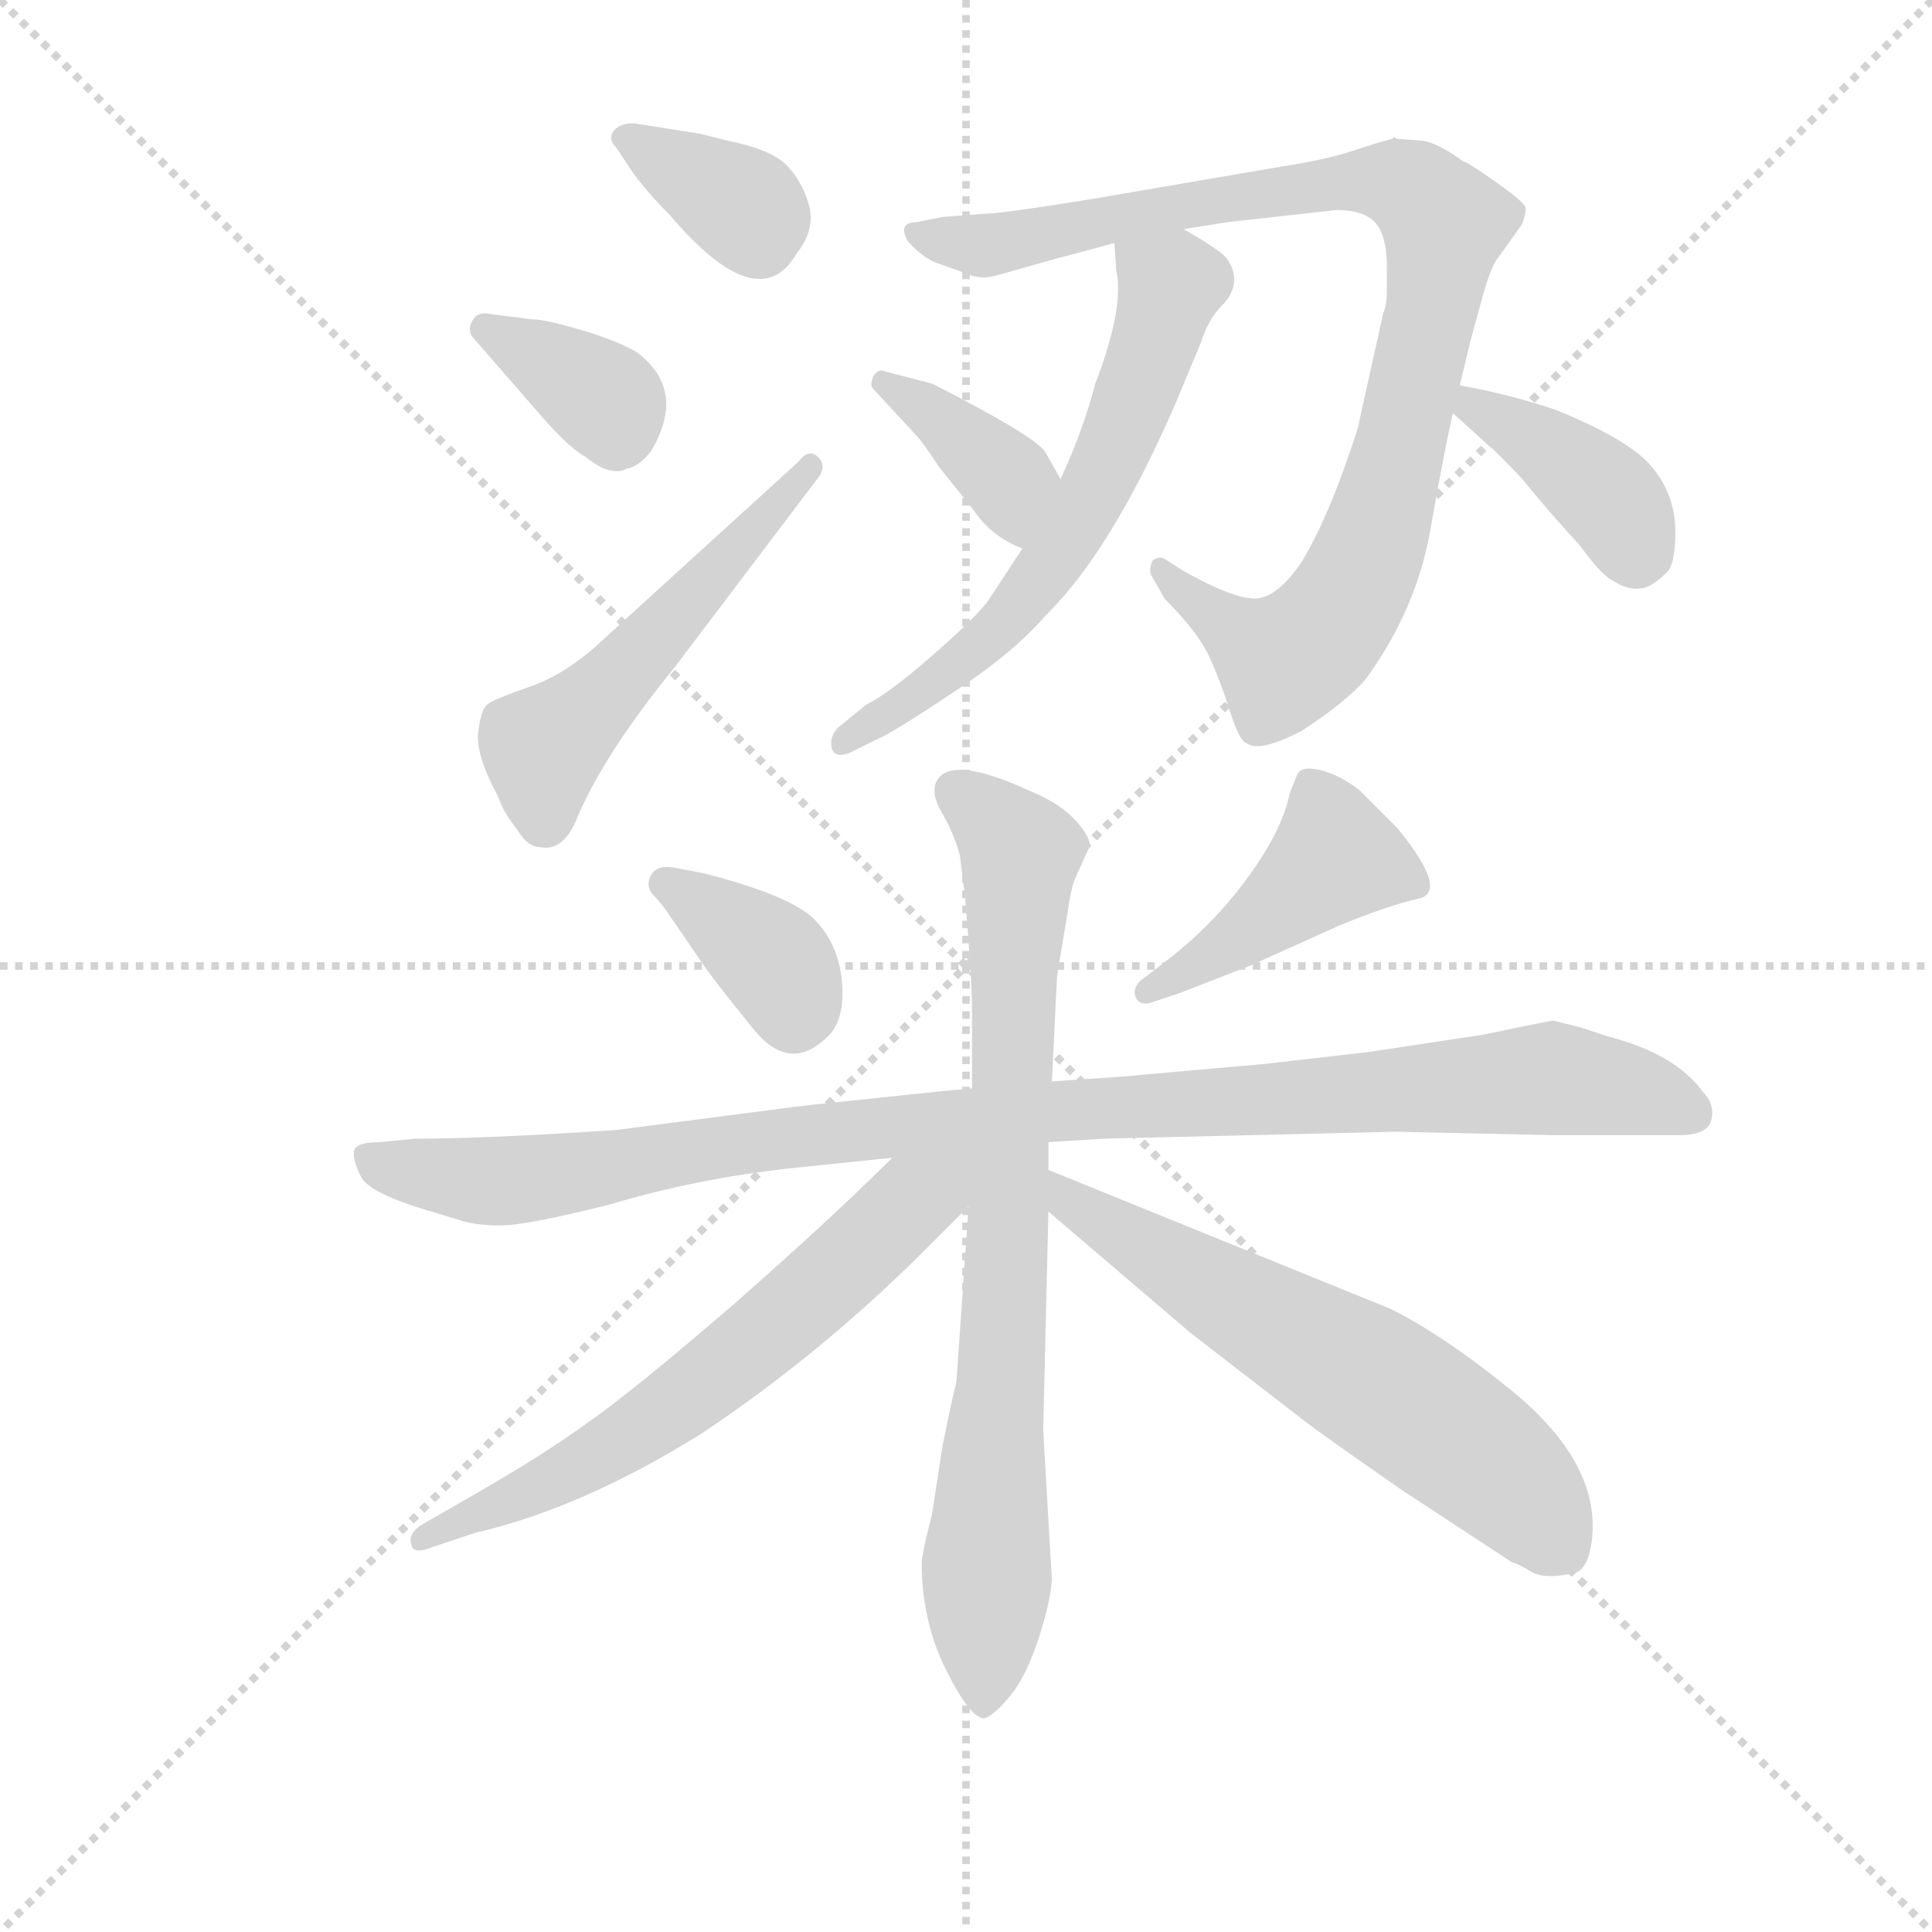 <svg version="1.1" viewBox="0 0 1024 1024" xmlns="http://www.w3.org/2000/svg">
  <g stroke="lightgray" stroke-dasharray="1,1" stroke-width="1" transform="scale(4, 4)">
    <line x1="0" y1="0" x2="256" y2="256"></line>
    <line x1="256" y1="0" x2="0" y2="256"></line>
    <line x1="128" y1="0" x2="128" y2="256"></line>
    <line x1="0" y1="128" x2="256" y2="128"></line>
  </g>
  <g transform="scale(0.92, -0.92) translate(60, -830)">
    <style type="text/css">
      
        @keyframes keyframes0 {
          from {
            stroke: blue;
            stroke-dashoffset: 353;
            stroke-width: 128;
          }
          53% {
            animation-timing-function: step-end;
            stroke: blue;
            stroke-dashoffset: 0;
            stroke-width: 128;
          }
          to {
            stroke: black;
            stroke-width: 1024;
          }
        }
        #make-me-a-hanzi-animation-0 {
          animation: keyframes0 0.537s both;
          animation-delay: 0s;
          animation-timing-function: linear;
        }
      
        @keyframes keyframes1 {
          from {
            stroke: blue;
            stroke-dashoffset: 356;
            stroke-width: 128;
          }
          54% {
            animation-timing-function: step-end;
            stroke: blue;
            stroke-dashoffset: 0;
            stroke-width: 128;
          }
          to {
            stroke: black;
            stroke-width: 1024;
          }
        }
        #make-me-a-hanzi-animation-1 {
          animation: keyframes1 0.54s both;
          animation-delay: 0.537s;
          animation-timing-function: linear;
        }
      
        @keyframes keyframes2 {
          from {
            stroke: blue;
            stroke-dashoffset: 520;
            stroke-width: 128;
          }
          63% {
            animation-timing-function: step-end;
            stroke: blue;
            stroke-dashoffset: 0;
            stroke-width: 128;
          }
          to {
            stroke: black;
            stroke-width: 1024;
          }
        }
        #make-me-a-hanzi-animation-2 {
          animation: keyframes2 0.673s both;
          animation-delay: 1.077s;
          animation-timing-function: linear;
        }
      
        @keyframes keyframes3 {
          from {
            stroke: blue;
            stroke-dashoffset: 932;
            stroke-width: 128;
          }
          75% {
            animation-timing-function: step-end;
            stroke: blue;
            stroke-dashoffset: 0;
            stroke-width: 128;
          }
          to {
            stroke: black;
            stroke-width: 1024;
          }
        }
        #make-me-a-hanzi-animation-3 {
          animation: keyframes3 1.008s both;
          animation-delay: 1.75s;
          animation-timing-function: linear;
        }
      
        @keyframes keyframes4 {
          from {
            stroke: blue;
            stroke-dashoffset: 620;
            stroke-width: 128;
          }
          67% {
            animation-timing-function: step-end;
            stroke: blue;
            stroke-dashoffset: 0;
            stroke-width: 128;
          }
          to {
            stroke: black;
            stroke-width: 1024;
          }
        }
        #make-me-a-hanzi-animation-4 {
          animation: keyframes4 0.755s both;
          animation-delay: 2.759s;
          animation-timing-function: linear;
        }
      
        @keyframes keyframes5 {
          from {
            stroke: blue;
            stroke-dashoffset: 378;
            stroke-width: 128;
          }
          55% {
            animation-timing-function: step-end;
            stroke: blue;
            stroke-dashoffset: 0;
            stroke-width: 128;
          }
          to {
            stroke: black;
            stroke-width: 1024;
          }
        }
        #make-me-a-hanzi-animation-5 {
          animation: keyframes5 0.558s both;
          animation-delay: 3.513s;
          animation-timing-function: linear;
        }
      
        @keyframes keyframes6 {
          from {
            stroke: blue;
            stroke-dashoffset: 395;
            stroke-width: 128;
          }
          56% {
            animation-timing-function: step-end;
            stroke: blue;
            stroke-dashoffset: 0;
            stroke-width: 128;
          }
          to {
            stroke: black;
            stroke-width: 1024;
          }
        }
        #make-me-a-hanzi-animation-6 {
          animation: keyframes6 0.571s both;
          animation-delay: 4.071s;
          animation-timing-function: linear;
        }
      
        @keyframes keyframes7 {
          from {
            stroke: blue;
            stroke-dashoffset: 363;
            stroke-width: 128;
          }
          54% {
            animation-timing-function: step-end;
            stroke: blue;
            stroke-dashoffset: 0;
            stroke-width: 128;
          }
          to {
            stroke: black;
            stroke-width: 1024;
          }
        }
        #make-me-a-hanzi-animation-7 {
          animation: keyframes7 0.545s both;
          animation-delay: 4.642s;
          animation-timing-function: linear;
        }
      
        @keyframes keyframes8 {
          from {
            stroke: blue;
            stroke-dashoffset: 433;
            stroke-width: 128;
          }
          58% {
            animation-timing-function: step-end;
            stroke: blue;
            stroke-dashoffset: 0;
            stroke-width: 128;
          }
          to {
            stroke: black;
            stroke-width: 1024;
          }
        }
        #make-me-a-hanzi-animation-8 {
          animation: keyframes8 0.602s both;
          animation-delay: 5.188s;
          animation-timing-function: linear;
        }
      
        @keyframes keyframes9 {
          from {
            stroke: blue;
            stroke-dashoffset: 1025;
            stroke-width: 128;
          }
          77% {
            animation-timing-function: step-end;
            stroke: blue;
            stroke-dashoffset: 0;
            stroke-width: 128;
          }
          to {
            stroke: black;
            stroke-width: 1024;
          }
        }
        #make-me-a-hanzi-animation-9 {
          animation: keyframes9 1.084s both;
          animation-delay: 5.79s;
          animation-timing-function: linear;
        }
      
        @keyframes keyframes10 {
          from {
            stroke: blue;
            stroke-dashoffset: 801;
            stroke-width: 128;
          }
          72% {
            animation-timing-function: step-end;
            stroke: blue;
            stroke-dashoffset: 0;
            stroke-width: 128;
          }
          to {
            stroke: black;
            stroke-width: 1024;
          }
        }
        #make-me-a-hanzi-animation-10 {
          animation: keyframes10 0.902s both;
          animation-delay: 6.874s;
          animation-timing-function: linear;
        }
      
        @keyframes keyframes11 {
          from {
            stroke: blue;
            stroke-dashoffset: 637;
            stroke-width: 128;
          }
          67% {
            animation-timing-function: step-end;
            stroke: blue;
            stroke-dashoffset: 0;
            stroke-width: 128;
          }
          to {
            stroke: black;
            stroke-width: 1024;
          }
        }
        #make-me-a-hanzi-animation-11 {
          animation: keyframes11 0.768s both;
          animation-delay: 7.776s;
          animation-timing-function: linear;
        }
      
        @keyframes keyframes12 {
          from {
            stroke: blue;
            stroke-dashoffset: 619;
            stroke-width: 128;
          }
          67% {
            animation-timing-function: step-end;
            stroke: blue;
            stroke-dashoffset: 0;
            stroke-width: 128;
          }
          to {
            stroke: black;
            stroke-width: 1024;
          }
        }
        #make-me-a-hanzi-animation-12 {
          animation: keyframes12 0.754s both;
          animation-delay: 8.544s;
          animation-timing-function: linear;
        }
      
    </style>
    
      <path d="M 305 759 Q 297 759 293.5 754.5 Q 290 750 295 745 L 305 730 Q 314 718 326 706 Q 377 646 399 684 Q 410 698 406 712 Q 402 726 393 735 Q 384 744 359 749 L 343 753 L 305 759 Z" fill="lightgray"></path>
    
      <path d="M 253 589 Q 268 572 277 567 Q 292 555 301 560 Q 308 561 315 570 Q 336 605 307 627 Q 295 634 274.5 640 Q 254 646 247 646 L 223 649 Q 215 651 212 645 Q 209 639 213 635 L 253 589 Z" fill="lightgray"></path>
    
      <path d="M 288 462 Q 267 442 245.5 434.5 Q 224 427 220.5 424 Q 217 421 215.5 408 Q 214 395 227 371 Q 230 362 238 352 Q 244 342 251 342 Q 265 339 273 360 Q 289 397 329 446 L 410 553 Q 417 561 411.5 566.5 Q 406 572 400 564 L 288 462 Z" fill="lightgray"></path>
    
      <path d="M 710 709 Q 726 709 732.5 701.5 Q 739 694 739 676 L 739 663 Q 739 654 737 650 L 723 587 Q 723 584 713 556.5 Q 703 529 691 508 Q 678 488 666 485.5 Q 654 483 622 501 L 611 508 Q 608 510 604 507 Q 602 503 603 499 L 611 485 Q 630 466 636.5 452 Q 643 438 648.5 420.5 Q 654 403 658 402 Q 665 396 690 409 Q 716 426 727 439 Q 756 479 764 524.5 Q 772 570 777 592 L 781 608 L 787 633 L 793 655 Q 798 674 802 680 L 817 701 Q 819 707 819 710 Q 819 713 802 725 Q 785 737 783 737 Q 768 748 759 749 L 745 750 L 743 751 L 742 750 Q 734 748 719 743 Q 704 738 678 734 L 567 715 Q 517 707 509 707 L 483 705 L 468 702 Q 457 702 463 691 Q 472 681 481 678 Q 490 675 497.5 672 Q 505 669 513 671 L 552 682 Q 553 682 582 690 L 622 698 L 647 702 L 710 709 Z" fill="lightgray"></path>
    
      <path d="M 582 690 L 583 675 Q 588 653 571 609 Q 564 582 551 554 L 529 514 L 510 485 Q 504 476 479 454 Q 453 431 439 424 L 423 411 Q 418 406 419 400 Q 420 393 429 396 L 445 404 Q 453 407 489 431 Q 524 454 542 475 Q 580 512 617 597 L 632 633 Q 636 646 644 654 Q 651 661 651 669 Q 651 676 646 682 Q 641 687 622 698 C 596 713 580 720 582 690 Z" fill="lightgray"></path>
    
      <path d="M 551 554 L 542 570 Q 534 580 477 609 L 450 616 Q 446 618 443 613 Q 441 608 443 606 L 468 579 Q 471 576 481 561 L 501 536 Q 511 521 529 514 C 557 502 566 528 551 554 Z" fill="lightgray"></path>
    
      <path d="M 777 592 L 798 573 Q 802 570 817 554 Q 835 532 850 516 Q 863 498 870 495 Q 878 490 885 491 Q 891 491 901 501 Q 906 508 905 529 Q 903 550 888 565 Q 873 579 836 594 Q 809 603 781 608 C 754 613 755 612 777 592 Z" fill="lightgray"></path>
    
      <path d="M 329 330 Q 319 332 315.5 326.5 Q 312 321 315 316 L 322 308 L 344 276 Q 349 268 375 236 Q 396 211 418 234 Q 427 244 425 265 Q 423 286 409.5 300 Q 396 314 345 327 L 329 330 Z" fill="lightgray"></path>
    
      <path d="M 597 265 Q 592 260 594.5 255 Q 597 250 605 253 L 620 258 L 661 274 L 712 297 Q 739 308 756 312 Q 776 315 745 353 L 723 375 Q 711 384 700 386.5 Q 689 389 687 383 L 683 373 Q 679 352 658.5 324 Q 638 296 610 275 L 597 265 Z" fill="lightgray"></path>
    
      <path d="M 544 172 L 576 174 L 744 178 L 836 176 L 907 176 Q 924 176 926 185 Q 928 194 921 201 Q 905 223 866 233 L 851 238 L 835 242 Q 833 242 795 234 L 729 224 L 668 217 L 600 211 Q 591 210 576 209 Q 561 208 546 207 L 500 203 L 479 201 L 403 193 L 295 179 Q 220 174 179 174 L 159 172 Q 145 172 144 167 Q 143 162 148 152 Q 153 142 192 131 L 205 127 Q 214 124 228.5 124 Q 243 124 291 136 Q 341 151 396 157 L 454 163 L 544 172 Z" fill="lightgray"></path>
    
      <path d="M 544 156 L 544 172 L 546 207 L 549 268 L 555 304 Q 557 318 559 323 L 568 343 Q 567 350 558 359 Q 549 368 534 374 Q 491 394 481 382 Q 475 375 482.5 362 Q 490 349 493 337 L 496 313 Q 500 265 500 248 L 500 203 L 498 135 L 491 34 Q 488 22 483 -3 L 477 -42 Q 471 -66 471 -70 Q 471 -104 485 -132 Q 499 -160 507 -160 Q 513 -158 522 -147 Q 531 -136 538 -115 Q 545 -94 546 -80 L 541 6 L 544 132 L 544 156 Z" fill="lightgray"></path>
    
      <path d="M 454 163 Q 419 128 362 78 Q 304 28 278 10 Q 252 -9 208 -34 L 182 -49 Q 175 -54 177 -60 Q 178 -66 190 -61 L 214 -53 Q 275 -39 344 4 Q 413 50 473 110 L 498 135 C 530 167 499 207 454 163 Z" fill="lightgray"></path>
    
      <path d="M 848 -76 Q 855 -73 857 -58 Q 863 -12 807 32 Q 771 61 741 76 L 544 156 C 516 167 521 151 544 132 L 626 62 L 692 11 Q 701 4 747 -28 L 811 -70 Q 815 -71 823 -76 Q 831 -80 848 -76 Z" fill="lightgray"></path>
    
    
      <clipPath id="make-me-a-hanzi-clip-0">
        <path d="M 305 759 Q 297 759 293.5 754.5 Q 290 750 295 745 L 305 730 Q 314 718 326 706 Q 377 646 399 684 Q 410 698 406 712 Q 402 726 393 735 Q 384 744 359 749 L 343 753 L 305 759 Z"></path>
      </clipPath>
      <path clip-path="url(#make-me-a-hanzi-clip-0)" d="M 302 751 L 370 710 L 377 694" fill="none" id="make-me-a-hanzi-animation-0" stroke-dasharray="225 450" stroke-linecap="round"></path>
    
      <clipPath id="make-me-a-hanzi-clip-1">
        <path d="M 253 589 Q 268 572 277 567 Q 292 555 301 560 Q 308 561 315 570 Q 336 605 307 627 Q 295 634 274.5 640 Q 254 646 247 646 L 223 649 Q 215 651 212 645 Q 209 639 213 635 L 253 589 Z"></path>
      </clipPath>
      <path clip-path="url(#make-me-a-hanzi-clip-1)" d="M 220 641 L 290 599 L 294 581" fill="none" id="make-me-a-hanzi-animation-1" stroke-dasharray="228 456" stroke-linecap="round"></path>
    
      <clipPath id="make-me-a-hanzi-clip-2">
        <path d="M 288 462 Q 267 442 245.5 434.5 Q 224 427 220.5 424 Q 217 421 215.5 408 Q 214 395 227 371 Q 230 362 238 352 Q 244 342 251 342 Q 265 339 273 360 Q 289 397 329 446 L 410 553 Q 417 561 411.5 566.5 Q 406 572 400 564 L 288 462 Z"></path>
      </clipPath>
      <path clip-path="url(#make-me-a-hanzi-clip-2)" d="M 253 358 L 253 400 L 284 426 L 407 560" fill="none" id="make-me-a-hanzi-animation-2" stroke-dasharray="392 784" stroke-linecap="round"></path>
    
      <clipPath id="make-me-a-hanzi-clip-3">
        <path d="M 710 709 Q 726 709 732.5 701.5 Q 739 694 739 676 L 739 663 Q 739 654 737 650 L 723 587 Q 723 584 713 556.5 Q 703 529 691 508 Q 678 488 666 485.5 Q 654 483 622 501 L 611 508 Q 608 510 604 507 Q 602 503 603 499 L 611 485 Q 630 466 636.5 452 Q 643 438 648.5 420.5 Q 654 403 658 402 Q 665 396 690 409 Q 716 426 727 439 Q 756 479 764 524.5 Q 772 570 777 592 L 781 608 L 787 633 L 793 655 Q 798 674 802 680 L 817 701 Q 819 707 819 710 Q 819 713 802 725 Q 785 737 783 737 Q 768 748 759 749 L 745 750 L 743 751 L 742 750 Q 734 748 719 743 Q 704 738 678 734 L 567 715 Q 517 707 509 707 L 483 705 L 468 702 Q 457 702 463 691 Q 472 681 481 678 Q 490 675 497.5 672 Q 505 669 513 671 L 552 682 Q 553 682 582 690 L 622 698 L 647 702 L 710 709 Z"></path>
      </clipPath>
      <path clip-path="url(#make-me-a-hanzi-clip-3)" d="M 473 693 L 515 689 L 631 714 L 732 726 L 750 723 L 770 705 L 766 657 L 748 579 L 733 523 L 711 476 L 697 460 L 677 450 L 608 502" fill="none" id="make-me-a-hanzi-animation-3" stroke-dasharray="804 1608" stroke-linecap="round"></path>
    
      <clipPath id="make-me-a-hanzi-clip-4">
        <path d="M 582 690 L 583 675 Q 588 653 571 609 Q 564 582 551 554 L 529 514 L 510 485 Q 504 476 479 454 Q 453 431 439 424 L 423 411 Q 418 406 419 400 Q 420 393 429 396 L 445 404 Q 453 407 489 431 Q 524 454 542 475 Q 580 512 617 597 L 632 633 Q 636 646 644 654 Q 651 661 651 669 Q 651 676 646 682 Q 641 687 622 698 C 596 713 580 720 582 690 Z"></path>
      </clipPath>
      <path clip-path="url(#make-me-a-hanzi-clip-4)" d="M 590 683 L 615 665 L 586 579 L 556 522 L 501 454 L 426 404" fill="none" id="make-me-a-hanzi-animation-4" stroke-dasharray="492 984" stroke-linecap="round"></path>
    
      <clipPath id="make-me-a-hanzi-clip-5">
        <path d="M 551 554 L 542 570 Q 534 580 477 609 L 450 616 Q 446 618 443 613 Q 441 608 443 606 L 468 579 Q 471 576 481 561 L 501 536 Q 511 521 529 514 C 557 502 566 528 551 554 Z"></path>
      </clipPath>
      <path clip-path="url(#make-me-a-hanzi-clip-5)" d="M 449 610 L 481 591 L 521 554 L 527 524" fill="none" id="make-me-a-hanzi-animation-5" stroke-dasharray="250 500" stroke-linecap="round"></path>
    
      <clipPath id="make-me-a-hanzi-clip-6">
        <path d="M 777 592 L 798 573 Q 802 570 817 554 Q 835 532 850 516 Q 863 498 870 495 Q 878 490 885 491 Q 891 491 901 501 Q 906 508 905 529 Q 903 550 888 565 Q 873 579 836 594 Q 809 603 781 608 C 754 613 755 612 777 592 Z"></path>
      </clipPath>
      <path clip-path="url(#make-me-a-hanzi-clip-6)" d="M 787 602 L 790 594 L 836 570 L 865 545 L 882 508" fill="none" id="make-me-a-hanzi-animation-6" stroke-dasharray="267 534" stroke-linecap="round"></path>
    
      <clipPath id="make-me-a-hanzi-clip-7">
        <path d="M 329 330 Q 319 332 315.5 326.5 Q 312 321 315 316 L 322 308 L 344 276 Q 349 268 375 236 Q 396 211 418 234 Q 427 244 425 265 Q 423 286 409.5 300 Q 396 314 345 327 L 329 330 Z"></path>
      </clipPath>
      <path clip-path="url(#make-me-a-hanzi-clip-7)" d="M 324 321 L 387 275 L 397 248" fill="none" id="make-me-a-hanzi-animation-7" stroke-dasharray="235 470" stroke-linecap="round"></path>
    
      <clipPath id="make-me-a-hanzi-clip-8">
        <path d="M 597 265 Q 592 260 594.5 255 Q 597 250 605 253 L 620 258 L 661 274 L 712 297 Q 739 308 756 312 Q 776 315 745 353 L 723 375 Q 711 384 700 386.5 Q 689 389 687 383 L 683 373 Q 679 352 658.5 324 Q 638 296 610 275 L 597 265 Z"></path>
      </clipPath>
      <path clip-path="url(#make-me-a-hanzi-clip-8)" d="M 754 323 L 708 333 L 648 286 L 601 259" fill="none" id="make-me-a-hanzi-animation-8" stroke-dasharray="305 610" stroke-linecap="round"></path>
    
      <clipPath id="make-me-a-hanzi-clip-9">
        <path d="M 544 172 L 576 174 L 744 178 L 836 176 L 907 176 Q 924 176 926 185 Q 928 194 921 201 Q 905 223 866 233 L 851 238 L 835 242 Q 833 242 795 234 L 729 224 L 668 217 L 600 211 Q 591 210 576 209 Q 561 208 546 207 L 500 203 L 479 201 L 403 193 L 295 179 Q 220 174 179 174 L 159 172 Q 145 172 144 167 Q 143 162 148 152 Q 153 142 192 131 L 205 127 Q 214 124 228.5 124 Q 243 124 291 136 Q 341 151 396 157 L 454 163 L 544 172 Z"></path>
      </clipPath>
      <path clip-path="url(#make-me-a-hanzi-clip-9)" d="M 154 162 L 189 152 L 241 150 L 509 187 L 834 209 L 881 202 L 915 189" fill="none" id="make-me-a-hanzi-animation-9" stroke-dasharray="897 1794" stroke-linecap="round"></path>
    
      <clipPath id="make-me-a-hanzi-clip-10">
        <path d="M 544 156 L 544 172 L 546 207 L 549 268 L 555 304 Q 557 318 559 323 L 568 343 Q 567 350 558 359 Q 549 368 534 374 Q 491 394 481 382 Q 475 375 482.5 362 Q 490 349 493 337 L 496 313 Q 500 265 500 248 L 500 203 L 498 135 L 491 34 Q 488 22 483 -3 L 477 -42 Q 471 -66 471 -70 Q 471 -104 485 -132 Q 499 -160 507 -160 Q 513 -158 522 -147 Q 531 -136 538 -115 Q 545 -94 546 -80 L 541 6 L 544 132 L 544 156 Z"></path>
      </clipPath>
      <path clip-path="url(#make-me-a-hanzi-clip-10)" d="M 490 375 L 528 339 L 507 -153" fill="none" id="make-me-a-hanzi-animation-10" stroke-dasharray="673 1346" stroke-linecap="round"></path>
    
      <clipPath id="make-me-a-hanzi-clip-11">
        <path d="M 454 163 Q 419 128 362 78 Q 304 28 278 10 Q 252 -9 208 -34 L 182 -49 Q 175 -54 177 -60 Q 178 -66 190 -61 L 214 -53 Q 275 -39 344 4 Q 413 50 473 110 L 498 135 C 530 167 499 207 454 163 Z"></path>
      </clipPath>
      <path clip-path="url(#make-me-a-hanzi-clip-11)" d="M 492 162 L 406 82 L 311 8 L 271 -17 L 184 -57" fill="none" id="make-me-a-hanzi-animation-11" stroke-dasharray="509 1018" stroke-linecap="round"></path>
    
      <clipPath id="make-me-a-hanzi-clip-12">
        <path d="M 848 -76 Q 855 -73 857 -58 Q 863 -12 807 32 Q 771 61 741 76 L 544 156 C 516 167 521 151 544 132 L 626 62 L 692 11 Q 701 4 747 -28 L 811 -70 Q 815 -71 823 -76 Q 831 -80 848 -76 Z"></path>
      </clipPath>
      <path clip-path="url(#make-me-a-hanzi-clip-12)" d="M 550 150 L 555 138 L 719 42 L 789 -6 L 809 -22 L 839 -61" fill="none" id="make-me-a-hanzi-animation-12" stroke-dasharray="491 982" stroke-linecap="round"></path>
    
  </g>
</svg>